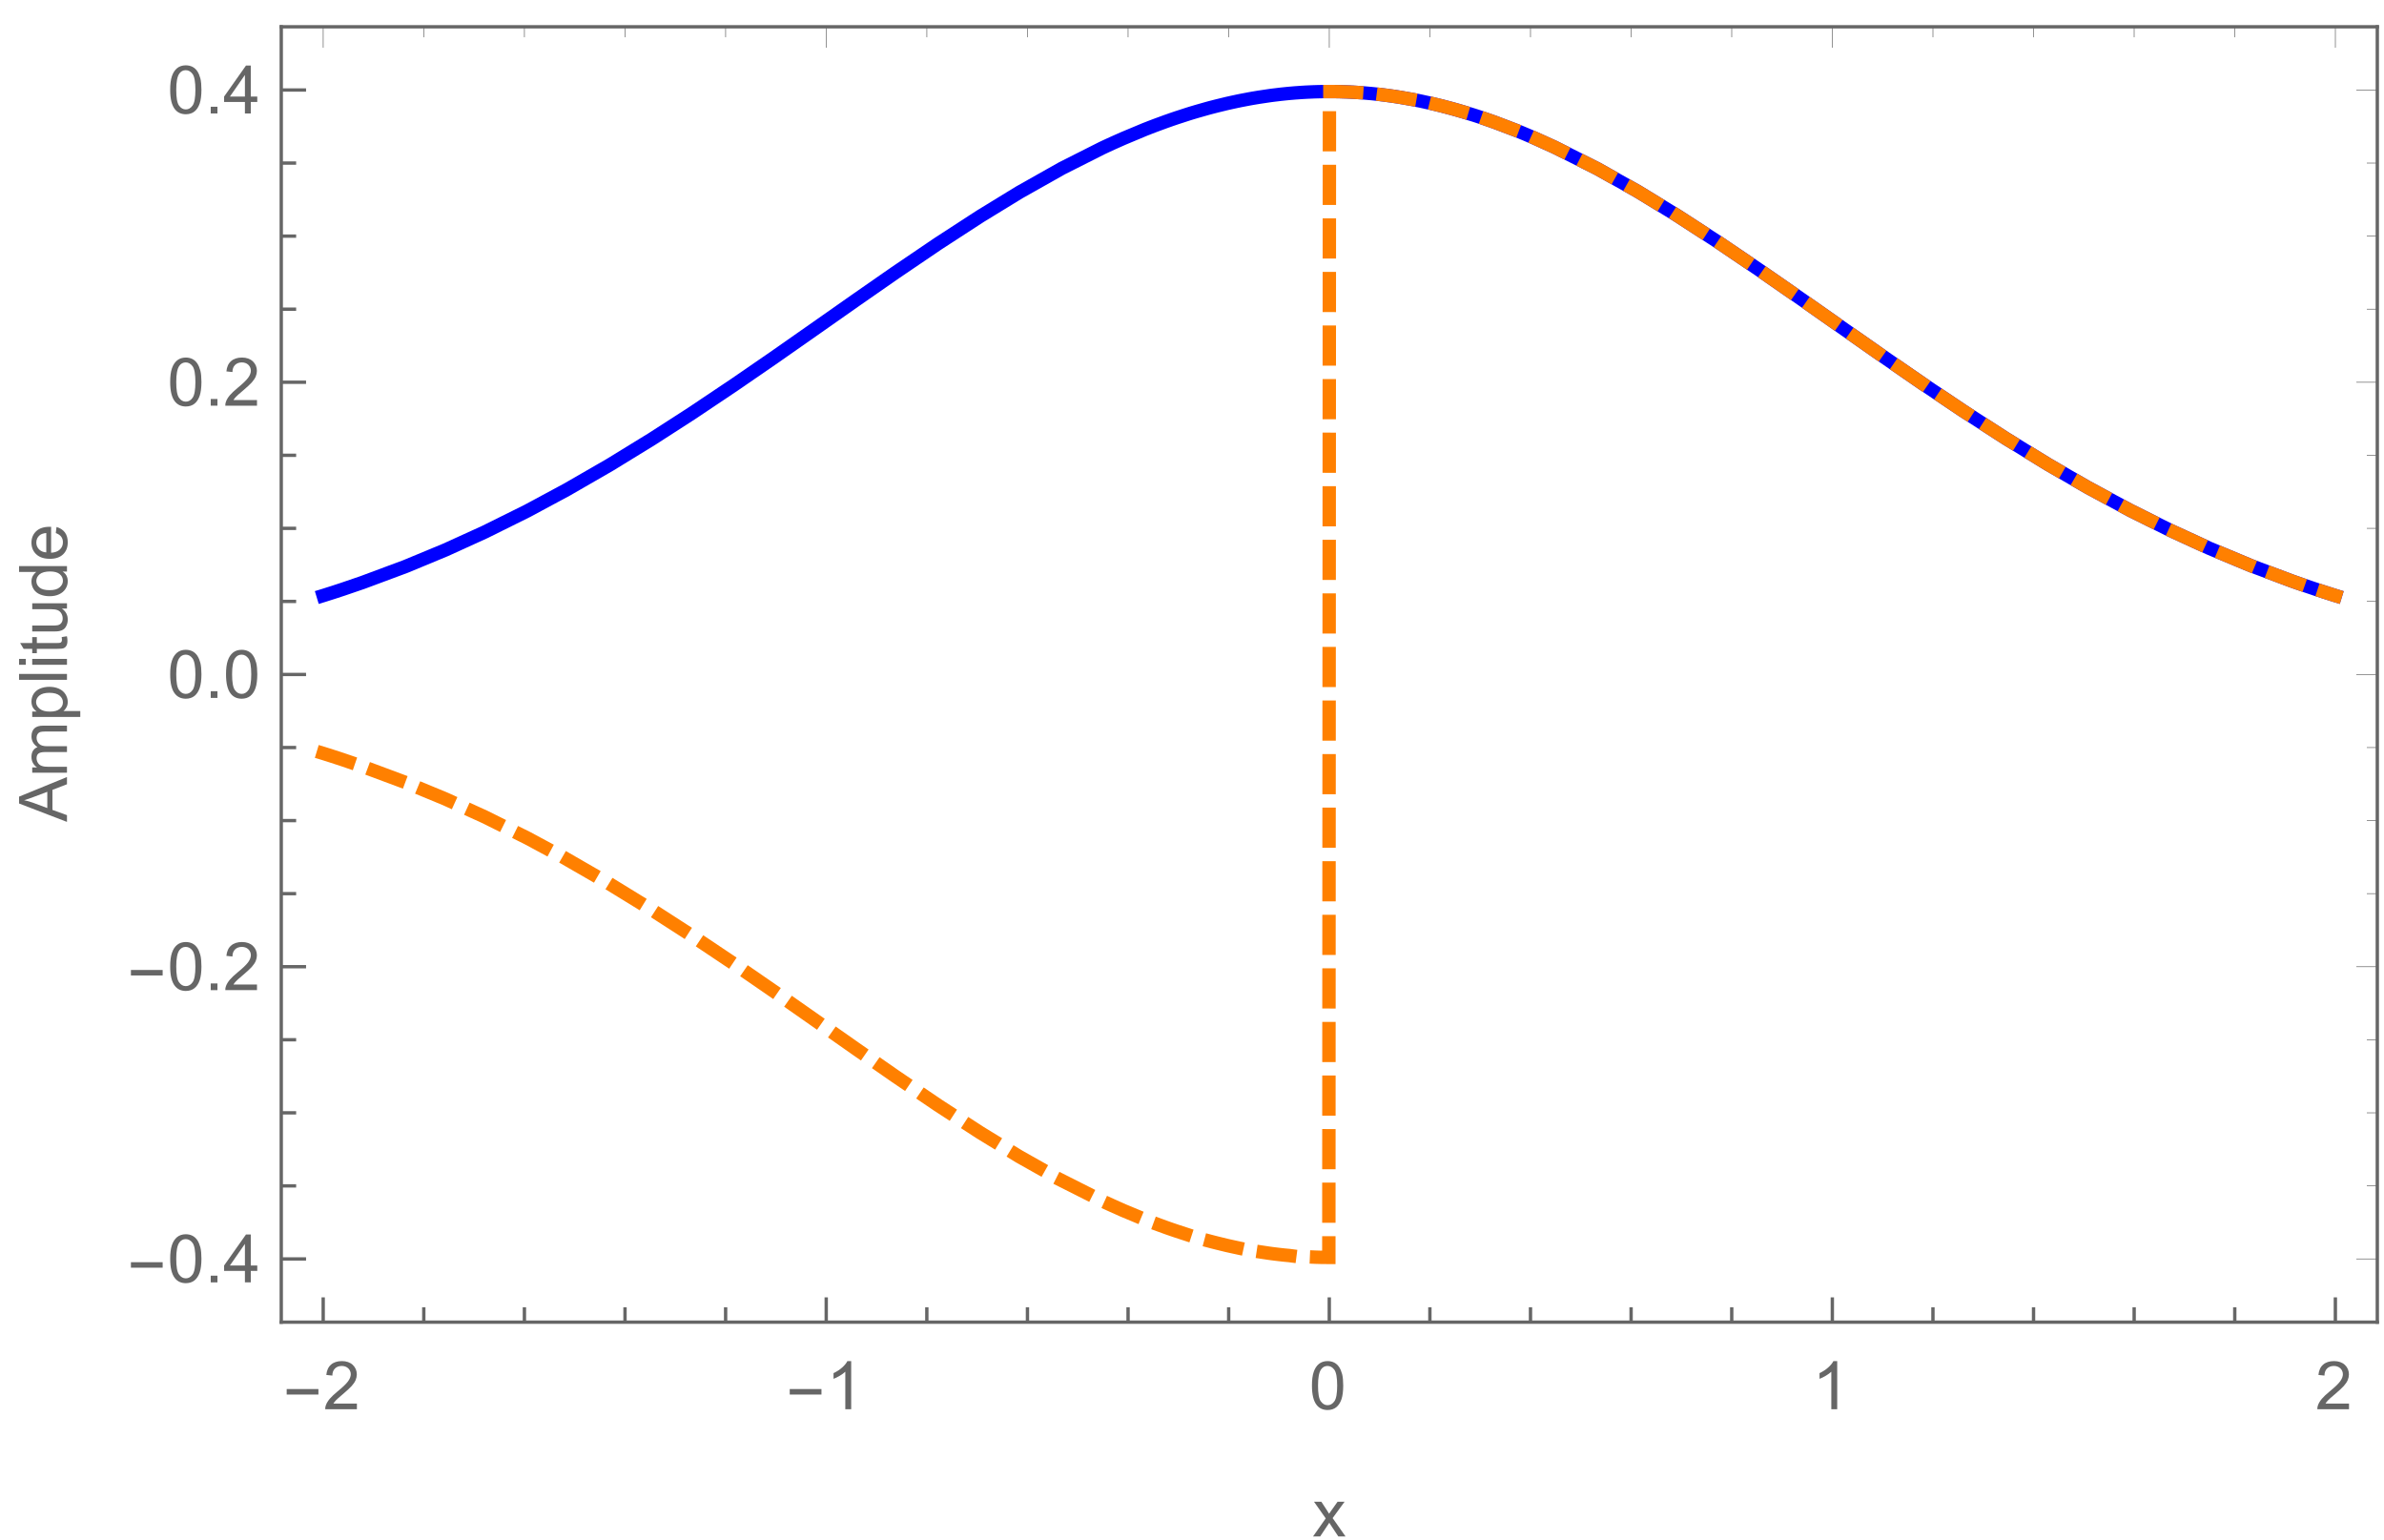 <?xml version="1.0" encoding="UTF-8"?>
<svg xmlns="http://www.w3.org/2000/svg" xmlns:xlink="http://www.w3.org/1999/xlink" width="356pt" height="230pt" viewBox="0 0 356 230" version="1.1">
<defs>
<g>
<symbol overflow="visible" id="glyph0-0">
<path style="stroke:none;" d="M 0.625 0 L 0.625 -8 L 4.375 -8 L 4.375 0 Z M 1.25 -0.625 L 3.75 -0.625 L 3.75 -7.375 L 1.25 -7.375 Z M 1.25 -0.625 "/>
</symbol>
<symbol overflow="visible" id="glyph0-1">
<path style="stroke:none;" d="M 5.289 -2.191 L 0.551 -2.191 L 0.551 -3.012 L 5.289 -3.012 Z M 5.289 -2.191 "/>
</symbol>
<symbol overflow="visible" id="glyph1-0">
<path style="stroke:none;" d="M 1.25 0 L 1.25 -6.25 L 6.25 -6.25 L 6.25 0 Z M 1.406 -0.156 L 6.094 -0.156 L 6.094 -6.094 L 1.406 -6.094 Z M 1.406 -0.156 "/>
</symbol>
<symbol overflow="visible" id="glyph1-1">
<path style="stroke:none;" d="M 5.035 -0.844 L 5.035 0 L 0.305 0 C 0.297 -0.211 0.328 -0.414 0.406 -0.609 C 0.523 -0.93 0.719 -1.246 0.984 -1.562 C 1.25 -1.871 1.633 -2.234 2.133 -2.648 C 2.91 -3.281 3.434 -3.785 3.711 -4.16 C 3.98 -4.535 4.117 -4.887 4.121 -5.219 C 4.117 -5.566 3.992 -5.859 3.746 -6.102 C 3.496 -6.336 3.172 -6.457 2.773 -6.461 C 2.348 -6.457 2.012 -6.328 1.758 -6.078 C 1.5 -5.82 1.371 -5.469 1.371 -5.023 L 0.469 -5.117 C 0.531 -5.789 0.762 -6.305 1.168 -6.656 C 1.566 -7.008 2.109 -7.184 2.793 -7.188 C 3.477 -7.184 4.02 -6.992 4.422 -6.617 C 4.82 -6.234 5.02 -5.762 5.023 -5.199 C 5.02 -4.91 4.961 -4.629 4.848 -4.355 C 4.727 -4.074 4.535 -3.785 4.266 -3.48 C 3.992 -3.176 3.539 -2.754 2.91 -2.223 C 2.379 -1.777 2.039 -1.477 1.895 -1.32 C 1.742 -1.16 1.621 -1.004 1.523 -0.844 Z M 5.035 -0.844 "/>
</symbol>
<symbol overflow="visible" id="glyph1-2">
<path style="stroke:none;" d="M 3.727 0 L 2.848 0 L 2.848 -5.602 C 2.637 -5.398 2.359 -5.195 2.016 -4.992 C 1.672 -4.789 1.363 -4.637 1.09 -4.539 L 1.09 -5.391 C 1.582 -5.621 2.012 -5.898 2.379 -6.23 C 2.746 -6.555 3.004 -6.875 3.16 -7.188 L 3.727 -7.188 Z M 3.727 0 "/>
</symbol>
<symbol overflow="visible" id="glyph1-3">
<path style="stroke:none;" d="M 0.414 -3.531 C 0.41 -4.375 0.496 -5.055 0.676 -5.574 C 0.848 -6.086 1.109 -6.484 1.453 -6.766 C 1.797 -7.043 2.227 -7.184 2.75 -7.188 C 3.129 -7.184 3.465 -7.105 3.758 -6.953 C 4.047 -6.797 4.289 -6.574 4.477 -6.285 C 4.664 -5.992 4.812 -5.637 4.922 -5.223 C 5.027 -4.801 5.078 -4.238 5.082 -3.531 C 5.078 -2.688 4.992 -2.008 4.824 -1.496 C 4.648 -0.977 4.391 -0.578 4.051 -0.301 C 3.703 -0.02 3.27 0.117 2.75 0.121 C 2.055 0.117 1.516 -0.129 1.125 -0.621 C 0.648 -1.215 0.41 -2.184 0.414 -3.531 Z M 1.32 -3.531 C 1.316 -2.352 1.453 -1.57 1.73 -1.184 C 2.004 -0.793 2.344 -0.598 2.75 -0.602 C 3.148 -0.598 3.488 -0.793 3.766 -1.188 C 4.039 -1.574 4.176 -2.355 4.18 -3.531 C 4.176 -4.707 4.039 -5.488 3.766 -5.879 C 3.488 -6.262 3.145 -6.457 2.738 -6.461 C 2.332 -6.457 2.012 -6.285 1.773 -5.945 C 1.469 -5.508 1.316 -4.703 1.32 -3.531 Z M 1.32 -3.531 "/>
</symbol>
<symbol overflow="visible" id="glyph1-4">
<path style="stroke:none;" d="M 0.906 0 L 0.906 -1 L 1.91 -1 L 1.91 0 Z M 0.906 0 "/>
</symbol>
<symbol overflow="visible" id="glyph1-5">
<path style="stroke:none;" d="M 3.234 0 L 3.234 -1.715 L 0.125 -1.715 L 0.125 -2.52 L 3.395 -7.156 L 4.109 -7.156 L 4.109 -2.52 L 5.078 -2.52 L 5.078 -1.715 L 4.109 -1.715 L 4.109 0 Z M 3.234 -2.52 L 3.234 -5.746 L 0.992 -2.52 Z M 3.234 -2.52 "/>
</symbol>
<symbol overflow="visible" id="glyph1-6">
<path style="stroke:none;" d="M 0.074 0 L 1.969 -2.695 L 0.215 -5.188 L 1.312 -5.188 L 2.109 -3.969 C 2.258 -3.734 2.375 -3.543 2.469 -3.391 C 2.609 -3.602 2.742 -3.793 2.867 -3.961 L 3.742 -5.188 L 4.789 -5.188 L 3 -2.742 L 4.926 0 L 3.848 0 L 2.781 -1.609 L 2.5 -2.047 L 1.137 0 Z M 0.074 0 "/>
</symbol>
<symbol overflow="visible" id="glyph2-0">
<path style="stroke:none;" d="M 0 -1.25 L -6.25 -1.25 L -6.25 -6.25 L 0 -6.25 Z M -0.156 -1.406 L -0.156 -6.094 L -6.094 -6.094 L -6.094 -1.406 Z M -0.156 -1.406 "/>
</symbol>
<symbol overflow="visible" id="glyph2-1">
<path style="stroke:none;" d="M 0 0.016 L -7.156 -2.734 L -7.156 -3.754 L 0 -6.684 L 0 -5.605 L -2.168 -4.77 L -2.168 -1.777 L 0 -0.992 Z M -2.938 -2.051 L -2.938 -4.477 L -4.922 -3.73 C -5.523 -3.5 -6.016 -3.332 -6.406 -3.223 C -5.945 -3.129 -5.492 -3 -5.039 -2.836 Z M -2.938 -2.051 "/>
</symbol>
<symbol overflow="visible" id="glyph2-2">
<path style="stroke:none;" d="M 0 -0.66 L -5.188 -0.66 L -5.188 -1.445 L -4.457 -1.445 C -4.711 -1.605 -4.914 -1.82 -5.07 -2.094 C -5.223 -2.359 -5.301 -2.668 -5.305 -3.02 C -5.301 -3.398 -5.223 -3.715 -5.062 -3.961 C -4.902 -4.207 -4.68 -4.379 -4.395 -4.484 C -4.996 -4.891 -5.297 -5.426 -5.301 -6.086 C -5.297 -6.598 -5.156 -6.992 -4.875 -7.27 C -4.59 -7.547 -4.148 -7.688 -3.559 -7.688 L 0 -7.688 L 0 -6.812 L -3.266 -6.812 C -3.613 -6.809 -3.867 -6.781 -4.023 -6.727 C -4.176 -6.668 -4.301 -6.562 -4.398 -6.414 C -4.488 -6.262 -4.535 -6.086 -4.539 -5.891 C -4.535 -5.523 -4.414 -5.223 -4.176 -4.98 C -3.93 -4.738 -3.543 -4.617 -3.012 -4.617 L 0 -4.617 L 0 -3.742 L -3.367 -3.742 C -3.754 -3.738 -4.047 -3.668 -4.246 -3.527 C -4.438 -3.383 -4.535 -3.148 -4.539 -2.824 C -4.535 -2.574 -4.469 -2.344 -4.344 -2.137 C -4.211 -1.922 -4.023 -1.77 -3.773 -1.68 C -3.523 -1.582 -3.16 -1.535 -2.691 -1.539 L 0 -1.539 Z M 0 -0.66 "/>
</symbol>
<symbol overflow="visible" id="glyph2-3">
<path style="stroke:none;" d="M 1.988 -0.66 L -5.188 -0.66 L -5.188 -1.461 L -4.512 -1.461 C -4.773 -1.645 -4.969 -1.859 -5.105 -2.098 C -5.234 -2.336 -5.301 -2.625 -5.305 -2.965 C -5.297 -3.406 -5.184 -3.797 -4.957 -4.137 C -4.73 -4.473 -4.41 -4.727 -3.996 -4.902 C -3.582 -5.07 -3.125 -5.156 -2.633 -5.16 C -2.098 -5.156 -1.621 -5.062 -1.199 -4.875 C -0.773 -4.684 -0.449 -4.406 -0.223 -4.043 C 0.004 -3.68 0.117 -3.297 0.117 -2.898 C 0.117 -2.605 0.059 -2.344 -0.066 -2.109 C -0.188 -1.875 -0.344 -1.684 -0.535 -1.539 L 1.988 -1.539 Z M -2.562 -1.457 C -1.891 -1.453 -1.398 -1.586 -1.082 -1.859 C -0.762 -2.125 -0.602 -2.453 -0.605 -2.844 C -0.602 -3.23 -0.77 -3.566 -1.102 -3.844 C -1.43 -4.121 -1.941 -4.258 -2.637 -4.262 C -3.297 -4.258 -3.789 -4.125 -4.121 -3.855 C -4.445 -3.582 -4.609 -3.258 -4.613 -2.883 C -4.609 -2.508 -4.434 -2.176 -4.086 -1.887 C -3.734 -1.598 -3.227 -1.453 -2.562 -1.457 Z M -2.562 -1.457 "/>
</symbol>
<symbol overflow="visible" id="glyph2-4">
<path style="stroke:none;" d="M 0 -0.641 L -7.156 -0.641 L -7.156 -1.52 L 0 -1.52 Z M 0 -0.641 "/>
</symbol>
<symbol overflow="visible" id="glyph2-5">
<path style="stroke:none;" d="M -6.148 -0.664 L -7.156 -0.664 L -7.156 -1.543 L -6.148 -1.543 Z M 0 -0.664 L -5.188 -0.664 L -5.188 -1.543 L 0 -1.543 Z M 0 -0.664 "/>
</symbol>
<symbol overflow="visible" id="glyph2-6">
<path style="stroke:none;" d="M -0.785 -2.578 L -0.008 -2.703 C 0.047 -2.453 0.07 -2.234 0.07 -2.039 C 0.07 -1.719 0.02 -1.469 -0.082 -1.297 C -0.184 -1.117 -0.316 -0.996 -0.48 -0.926 C -0.645 -0.855 -0.988 -0.82 -1.52 -0.82 L -4.5 -0.82 L -4.5 -0.176 L -5.188 -0.176 L -5.188 -0.82 L -6.469 -0.82 L -6.996 -1.695 L -5.188 -1.695 L -5.188 -2.578 L -4.5 -2.578 L -4.5 -1.695 L -1.469 -1.695 C -1.215 -1.691 -1.055 -1.707 -0.984 -1.742 C -0.914 -1.77 -0.855 -1.82 -0.812 -1.891 C -0.77 -1.957 -0.75 -2.059 -0.75 -2.191 C -0.75 -2.289 -0.762 -2.418 -0.785 -2.578 Z M -0.785 -2.578 "/>
</symbol>
<symbol overflow="visible" id="glyph2-7">
<path style="stroke:none;" d="M 0 -4.059 L -0.762 -4.059 C -0.176 -3.652 0.117 -3.105 0.117 -2.414 C 0.117 -2.105 0.059 -1.816 -0.059 -1.555 C -0.176 -1.285 -0.32 -1.09 -0.5 -0.965 C -0.672 -0.836 -0.891 -0.746 -1.152 -0.695 C -1.32 -0.656 -1.594 -0.637 -1.973 -0.641 L -5.188 -0.641 L -5.188 -1.52 L -2.309 -1.52 C -1.848 -1.516 -1.539 -1.535 -1.383 -1.574 C -1.148 -1.625 -0.965 -1.742 -0.836 -1.922 C -0.703 -2.102 -0.637 -2.32 -0.641 -2.586 C -0.637 -2.848 -0.703 -3.098 -0.84 -3.328 C -0.973 -3.559 -1.156 -3.723 -1.391 -3.82 C -1.621 -3.914 -1.961 -3.961 -2.406 -3.965 L -5.184 -3.965 L -5.184 -4.844 L 0 -4.844 Z M 0 -4.059 "/>
</symbol>
<symbol overflow="visible" id="glyph2-8">
<path style="stroke:none;" d="M 0 -4.023 L -0.652 -4.023 C -0.137 -3.691 0.117 -3.207 0.117 -2.574 C 0.117 -2.156 0.004 -1.777 -0.223 -1.434 C -0.449 -1.086 -0.766 -0.816 -1.18 -0.629 C -1.586 -0.434 -2.055 -0.34 -2.586 -0.344 C -3.102 -0.34 -3.574 -0.426 -3.996 -0.602 C -4.418 -0.77 -4.738 -1.027 -4.965 -1.375 C -5.188 -1.719 -5.301 -2.105 -5.305 -2.535 C -5.301 -2.844 -5.234 -3.121 -5.105 -3.367 C -4.969 -3.609 -4.797 -3.809 -4.59 -3.965 L -7.156 -3.965 L -7.156 -4.84 L 0 -4.84 Z M -2.586 -1.246 C -1.918 -1.242 -1.422 -1.383 -1.098 -1.664 C -0.766 -1.945 -0.602 -2.273 -0.605 -2.656 C -0.602 -3.039 -0.758 -3.367 -1.074 -3.637 C -1.387 -3.902 -1.867 -4.035 -2.516 -4.039 C -3.219 -4.035 -3.738 -3.898 -4.074 -3.629 C -4.402 -3.352 -4.57 -3.016 -4.574 -2.617 C -4.57 -2.223 -4.41 -1.895 -4.094 -1.637 C -3.773 -1.371 -3.27 -1.242 -2.586 -1.246 Z M -2.586 -1.246 "/>
</symbol>
<symbol overflow="visible" id="glyph2-9">
<path style="stroke:none;" d="M -1.668 -4.211 L -1.559 -5.117 C -1.027 -4.969 -0.613 -4.703 -0.32 -4.32 C -0.027 -3.93 0.117 -3.438 0.117 -2.836 C 0.117 -2.078 -0.113 -1.477 -0.582 -1.031 C -1.047 -0.586 -1.703 -0.363 -2.547 -0.367 C -3.418 -0.363 -4.098 -0.586 -4.582 -1.039 C -5.062 -1.484 -5.301 -2.07 -5.305 -2.789 C -5.297 -3.48 -5.062 -4.047 -4.594 -4.488 C -4.121 -4.926 -3.457 -5.145 -2.602 -5.148 C -2.547 -5.145 -2.469 -5.141 -2.367 -5.141 L -2.367 -1.273 C -1.797 -1.305 -1.359 -1.469 -1.059 -1.758 C -0.754 -2.047 -0.602 -2.406 -0.605 -2.844 C -0.602 -3.16 -0.688 -3.434 -0.859 -3.664 C -1.027 -3.891 -1.297 -4.074 -1.668 -4.211 Z M -3.09 -1.324 L -3.09 -4.219 C -3.523 -4.18 -3.852 -4.066 -4.07 -3.887 C -4.406 -3.605 -4.574 -3.242 -4.578 -2.797 C -4.574 -2.391 -4.441 -2.051 -4.172 -1.777 C -3.902 -1.5 -3.539 -1.352 -3.09 -1.324 Z M -3.09 -1.324 "/>
</symbol>
</g>
<clipPath id="clip1">
  <path d="M 41 4 L 355 4 L 355 99 L 41 99 Z M 41 4 "/>
</clipPath>
<clipPath id="clip2">
  <path d="M 41 4 L 355 4 L 355 197 L 41 197 Z M 41 4 "/>
</clipPath>
</defs>
<g id="surface7">
<g clip-path="url(#clip1)" clip-rule="nonzero">
<path style="fill:none;stroke-width:2;stroke-linecap:square;stroke-linejoin:miter;stroke:rgb(0%,0%,99.998%);stroke-opacity:1;stroke-miterlimit:3.25;" d="M 122.262 101.941 L 122.352 101.914 L 122.445 101.883 L 122.996 101.707 L 123.734 101.473 L 125.211 100.988 L 128.156 99.98 L 134.551 97.598 L 140.523 95.121 L 146.375 92.457 L 152.727 89.305 L 158.652 86.117 L 165.074 82.414 L 171.379 78.543 L 177.258 74.754 L 183.637 70.48 L 189.59 66.383 L 195.426 62.297 L 201.758 57.852 L 207.664 53.742 L 214.07 49.395 L 220.359 45.309 L 226.223 41.719 L 232.582 38.133 L 238.52 35.137 L 238.617 35.09 L 238.719 35.043 L 238.918 34.949 L 239.32 34.762 L 240.125 34.391 L 241.734 33.676 L 244.949 32.332 L 245.051 32.293 L 245.148 32.254 L 245.344 32.18 L 245.738 32.023 L 246.527 31.723 L 248.109 31.141 L 248.207 31.105 L 248.305 31.074 L 248.504 31.004 L 248.898 30.863 L 249.688 30.594 L 251.266 30.082 L 251.359 30.051 L 251.449 30.023 L 251.633 29.965 L 252 29.852 L 252.738 29.633 L 254.211 29.215 L 254.305 29.188 L 254.395 29.164 L 254.578 29.113 L 254.949 29.016 L 255.684 28.828 L 257.156 28.469 L 257.258 28.445 L 257.355 28.422 L 257.555 28.379 L 257.957 28.289 L 258.754 28.117 L 258.855 28.098 L 258.953 28.078 L 259.152 28.035 L 259.551 27.957 L 260.352 27.805 L 260.449 27.785 L 260.551 27.766 L 261.148 27.66 L 261.949 27.527 L 263.543 27.289 L 263.637 27.277 L 263.73 27.262 L 263.918 27.238 L 264.289 27.191 L 265.035 27.102 L 265.223 27.078 L 265.41 27.059 L 265.781 27.02 L 266.527 26.945 L 266.621 26.938 L 266.711 26.93 L 267.273 26.883 L 267.363 26.875 L 267.457 26.867 L 267.645 26.855 L 268.016 26.828 L 268.109 26.82 L 268.203 26.816 L 268.391 26.801 L 268.762 26.781 L 268.855 26.773 L 268.949 26.77 L 269.137 26.758 L 269.508 26.742 L 269.602 26.738 L 269.691 26.734 L 269.875 26.727 L 270.055 26.719 L 270.238 26.711 L 270.332 26.707 L 270.422 26.707 L 270.605 26.699 L 270.695 26.699 L 270.789 26.695 L 270.969 26.691 L 271.062 26.688 L 271.152 26.688 L 271.246 26.684 L 271.336 26.684 L 271.426 26.68 L 271.609 26.68 L 271.699 26.676 L 271.977 26.676 L 272.066 26.672 L 272.887 26.672 L 272.98 26.676 L 273.254 26.676 L 273.344 26.68 L 273.527 26.68 L 273.621 26.684 L 273.711 26.684 L 273.895 26.688 L 273.984 26.688 L 274.074 26.691 L 274.258 26.695 L 274.352 26.699 L 274.441 26.703 L 274.625 26.707 L 274.715 26.711 L 274.809 26.715 L 274.988 26.719 L 275.355 26.734 L 275.453 26.738 L 275.555 26.742 L 275.75 26.754 L 276.148 26.773 L 276.246 26.781 L 276.348 26.785 L 276.543 26.797 L 276.941 26.824 L 277.039 26.832 L 277.141 26.84 L 277.336 26.852 L 277.734 26.883 L 278.527 26.953 L 278.625 26.961 L 278.727 26.969 L 278.922 26.988 L 279.32 27.031 L 280.113 27.117 L 280.309 27.141 L 280.508 27.164 L 280.906 27.215 L 281.699 27.324 L 281.789 27.336 L 281.883 27.348 L 282.066 27.375 L 282.438 27.43 L 283.18 27.547 L 284.656 27.805 L 284.75 27.82 L 284.844 27.84 L 285.027 27.875 L 285.398 27.945 L 286.137 28.094 L 287.617 28.418 L 287.719 28.441 L 287.816 28.465 L 288.02 28.512 L 288.418 28.605 L 289.223 28.801 L 290.824 29.223 L 290.926 29.25 L 291.023 29.281 L 291.227 29.336 L 291.625 29.449 L 292.43 29.684 L 294.031 30.176 L 294.129 30.207 L 294.23 30.238 L 294.426 30.301 L 294.82 30.43 L 295.605 30.695 L 297.18 31.246 L 300.332 32.445 L 300.422 32.484 L 300.516 32.52 L 301.066 32.742 L 301.801 33.047 L 303.27 33.676 L 306.203 35.008 L 312.574 38.219 L 318.523 41.566 L 324.352 45.125 L 330.676 49.227 L 336.578 53.223 L 342.977 57.664 L 348.953 61.859 L 354.809 65.961 L 361.164 70.344 L 367.094 74.328 L 373.52 78.477 L 379.828 82.352 L 385.711 85.762 L 392.094 89.211 L 398.051 92.184 L 403.891 94.867 L 410.227 97.512 L 416.141 99.73 L 416.242 99.77 L 416.348 99.805 L 416.551 99.879 L 416.965 100.023 L 417.789 100.312 L 419.441 100.871 L 419.645 100.941 L 419.852 101.008 L 420.266 101.145 L 421.09 101.414 L 421.191 101.449 L 421.297 101.48 L 421.504 101.547 L 421.914 101.68 L 422.02 101.715 L 422.121 101.746 L 422.328 101.812 L 422.43 101.844 L 422.535 101.875 L 422.637 101.91 L 422.738 101.941 " transform="matrix(1,0,0,1,-74,-13)"/>
</g>
<g clip-path="url(#clip2)" clip-rule="nonzero">
<path style="fill:none;stroke-width:2;stroke-linecap:square;stroke-linejoin:miter;stroke:rgb(99.998%,50%,0%);stroke-opacity:1;stroke-dasharray:4,4;stroke-miterlimit:3.25;" d="M 122.262 125.504 L 122.352 125.531 L 122.445 125.562 L 122.629 125.621 L 122.996 125.734 L 123.734 125.973 L 125.211 126.457 L 128.156 127.465 L 134.551 129.848 L 140.523 132.32 L 146.375 134.984 L 152.727 138.141 L 158.652 141.328 L 165.074 145.031 L 171.379 148.902 L 177.258 152.691 L 183.637 156.961 L 189.59 161.062 L 195.426 165.148 L 201.758 169.594 L 207.664 173.703 L 214.07 178.051 L 220.359 182.137 L 226.223 185.727 L 232.582 189.309 L 238.52 192.305 L 238.617 192.355 L 238.719 192.402 L 238.918 192.496 L 239.32 192.684 L 240.125 193.051 L 241.734 193.77 L 244.949 195.109 L 245.051 195.148 L 245.344 195.266 L 245.738 195.422 L 246.527 195.723 L 248.109 196.301 L 248.305 196.371 L 248.504 196.441 L 248.898 196.578 L 249.688 196.848 L 251.266 197.363 L 251.359 197.391 L 251.449 197.422 L 251.633 197.477 L 252 197.59 L 252.738 197.812 L 254.211 198.23 L 254.305 198.254 L 254.395 198.281 L 254.578 198.332 L 254.949 198.43 L 255.684 198.617 L 257.156 198.977 L 257.258 199 L 257.355 199.023 L 257.555 199.066 L 257.957 199.156 L 258.754 199.328 L 258.855 199.348 L 258.953 199.367 L 259.152 199.41 L 259.551 199.488 L 260.352 199.641 L 260.449 199.66 L 260.551 199.68 L 261.148 199.785 L 261.949 199.918 L 263.543 200.156 L 263.73 200.18 L 263.918 200.207 L 264.289 200.254 L 265.035 200.344 L 265.129 200.355 L 265.223 200.363 L 265.41 200.387 L 265.781 200.426 L 266.527 200.496 L 266.621 200.508 L 266.711 200.516 L 267.273 200.562 L 267.363 200.57 L 267.457 200.578 L 267.645 200.59 L 268.016 200.617 L 268.109 200.625 L 268.203 200.629 L 268.391 200.641 L 268.762 200.664 L 268.855 200.672 L 269.137 200.684 L 269.508 200.703 L 269.602 200.707 L 269.691 200.711 L 269.875 200.719 L 270.055 200.727 L 270.238 200.734 L 270.332 200.734 L 270.422 200.738 L 270.605 200.746 L 270.695 200.746 L 270.789 200.75 L 270.969 200.754 L 271.062 200.758 L 271.152 200.758 L 271.246 200.762 L 271.426 200.762 L 271.52 200.766 L 271.699 200.766 L 271.793 200.77 L 272.066 200.77 L 272.156 200.773 L 272.434 200.773 L 272.523 26.672 L 272.887 26.672 L 272.98 26.676 L 273.254 26.676 L 273.344 26.68 L 273.527 26.68 L 273.621 26.684 L 273.711 26.684 L 273.895 26.688 L 273.984 26.688 L 274.074 26.691 L 274.258 26.695 L 274.352 26.699 L 274.441 26.703 L 274.625 26.707 L 274.715 26.711 L 274.809 26.715 L 274.988 26.719 L 275.355 26.734 L 275.453 26.738 L 275.555 26.742 L 275.75 26.754 L 276.148 26.773 L 276.246 26.781 L 276.348 26.785 L 276.543 26.797 L 276.941 26.824 L 277.039 26.832 L 277.141 26.84 L 277.336 26.852 L 277.734 26.883 L 278.527 26.953 L 278.625 26.961 L 278.727 26.969 L 278.922 26.988 L 279.32 27.031 L 280.113 27.117 L 280.309 27.141 L 280.508 27.164 L 280.906 27.215 L 281.699 27.324 L 281.789 27.336 L 281.883 27.348 L 282.066 27.375 L 282.438 27.43 L 283.18 27.547 L 284.656 27.805 L 284.75 27.82 L 284.844 27.84 L 285.027 27.875 L 285.398 27.945 L 286.137 28.094 L 287.617 28.418 L 287.719 28.441 L 287.816 28.465 L 288.02 28.512 L 288.418 28.605 L 289.223 28.801 L 290.824 29.223 L 290.926 29.25 L 291.023 29.281 L 291.227 29.336 L 291.625 29.449 L 292.43 29.684 L 294.031 30.176 L 294.129 30.207 L 294.23 30.238 L 294.426 30.301 L 294.82 30.43 L 295.605 30.695 L 297.18 31.246 L 300.332 32.445 L 300.422 32.484 L 300.516 32.52 L 301.066 32.742 L 301.801 33.047 L 303.27 33.676 L 306.203 35.008 L 312.574 38.219 L 318.523 41.566 L 324.352 45.125 L 330.676 49.227 L 336.578 53.223 L 342.977 57.664 L 348.953 61.859 L 354.809 65.961 L 361.164 70.344 L 367.094 74.328 L 373.52 78.477 L 379.828 82.352 L 385.711 85.762 L 392.094 89.211 L 398.051 92.184 L 403.891 94.867 L 410.227 97.512 L 416.141 99.73 L 416.242 99.77 L 416.348 99.805 L 416.551 99.879 L 416.965 100.023 L 417.789 100.312 L 419.441 100.871 L 419.645 100.941 L 419.852 101.008 L 420.266 101.145 L 421.09 101.414 L 421.191 101.449 L 421.297 101.48 L 421.504 101.547 L 421.914 101.68 L 422.02 101.715 L 422.121 101.746 L 422.328 101.812 L 422.43 101.844 L 422.535 101.875 L 422.637 101.91 L 422.738 101.941 " transform="matrix(1,0,0,1,-74,-13)"/>
</g>
<path style="fill:none;stroke-width:0.5;stroke-linecap:square;stroke-linejoin:miter;stroke:rgb(39.999%,39.999%,39.999%);stroke-opacity:1;stroke-miterlimit:3.25;" d="M 429 210.445 L 116 210.445 " transform="matrix(1,0,0,1,-74,-13)"/>
<path style="fill:none;stroke-width:0.5;stroke-linecap:square;stroke-linejoin:miter;stroke:rgb(39.999%,39.999%,39.999%);stroke-opacity:1;stroke-miterlimit:3.25;" d="M 116 210.445 L 116 17 " transform="matrix(1,0,0,1,-74,-13)"/>
<path style="fill:none;stroke-width:0.5;stroke-linecap:square;stroke-linejoin:miter;stroke:rgb(39.999%,39.999%,39.999%);stroke-opacity:1;stroke-miterlimit:3.25;" d="M 116 17 L 429 17 " transform="matrix(1,0,0,1,-74,-13)"/>
<path style="fill:none;stroke-width:0.5;stroke-linecap:square;stroke-linejoin:miter;stroke:rgb(39.999%,39.999%,39.999%);stroke-opacity:1;stroke-miterlimit:3.25;" d="M 429 17 L 429 210.445 " transform="matrix(1,0,0,1,-74,-13)"/>
<path style="fill:none;stroke-width:0.5;stroke-linecap:butt;stroke-linejoin:miter;stroke:rgb(39.999%,39.999%,39.999%);stroke-opacity:1;stroke-miterlimit:3.25;" d="M 122.262 210.445 L 122.262 206.742 " transform="matrix(1,0,0,1,-74,-13)"/>
<g style="fill:rgb(39.999%,39.999%,39.999%);fill-opacity:1;">
  <use xlink:href="#glyph0-1" x="42.26" y="210.445"/>
</g>
<g style="fill:rgb(39.999%,39.999%,39.999%);fill-opacity:1;">
  <use xlink:href="#glyph1-1" x="48.26" y="210.445"/>
</g>
<path style="fill:none;stroke-width:0.5;stroke-linecap:butt;stroke-linejoin:miter;stroke:rgb(39.999%,39.999%,39.999%);stroke-opacity:1;stroke-miterlimit:3.25;" d="M 137.285 210.445 L 137.285 208.223 " transform="matrix(1,0,0,1,-74,-13)"/>
<path style="fill:none;stroke-width:0.5;stroke-linecap:butt;stroke-linejoin:miter;stroke:rgb(39.999%,39.999%,39.999%);stroke-opacity:1;stroke-miterlimit:3.25;" d="M 152.309 210.445 L 152.309 208.223 " transform="matrix(1,0,0,1,-74,-13)"/>
<path style="fill:none;stroke-width:0.5;stroke-linecap:butt;stroke-linejoin:miter;stroke:rgb(39.999%,39.999%,39.999%);stroke-opacity:1;stroke-miterlimit:3.25;" d="M 167.332 210.445 L 167.332 208.223 " transform="matrix(1,0,0,1,-74,-13)"/>
<path style="fill:none;stroke-width:0.5;stroke-linecap:butt;stroke-linejoin:miter;stroke:rgb(39.999%,39.999%,39.999%);stroke-opacity:1;stroke-miterlimit:3.25;" d="M 182.355 210.445 L 182.355 208.223 " transform="matrix(1,0,0,1,-74,-13)"/>
<path style="fill:none;stroke-width:0.5;stroke-linecap:butt;stroke-linejoin:miter;stroke:rgb(39.999%,39.999%,39.999%);stroke-opacity:1;stroke-miterlimit:3.25;" d="M 197.379 210.445 L 197.379 206.742 " transform="matrix(1,0,0,1,-74,-13)"/>
<g style="fill:rgb(39.999%,39.999%,39.999%);fill-opacity:1;">
  <use xlink:href="#glyph0-1" x="117.38" y="210.445"/>
</g>
<g style="fill:rgb(39.999%,39.999%,39.999%);fill-opacity:1;">
  <use xlink:href="#glyph1-2" x="123.38" y="210.445"/>
</g>
<path style="fill:none;stroke-width:0.5;stroke-linecap:butt;stroke-linejoin:miter;stroke:rgb(39.999%,39.999%,39.999%);stroke-opacity:1;stroke-miterlimit:3.25;" d="M 212.402 210.445 L 212.402 208.223 " transform="matrix(1,0,0,1,-74,-13)"/>
<path style="fill:none;stroke-width:0.5;stroke-linecap:butt;stroke-linejoin:miter;stroke:rgb(39.999%,39.999%,39.999%);stroke-opacity:1;stroke-miterlimit:3.25;" d="M 227.43 210.445 L 227.43 208.223 " transform="matrix(1,0,0,1,-74,-13)"/>
<path style="fill:none;stroke-width:0.5;stroke-linecap:butt;stroke-linejoin:miter;stroke:rgb(39.999%,39.999%,39.999%);stroke-opacity:1;stroke-miterlimit:3.25;" d="M 242.453 210.445 L 242.453 208.223 " transform="matrix(1,0,0,1,-74,-13)"/>
<path style="fill:none;stroke-width:0.5;stroke-linecap:butt;stroke-linejoin:miter;stroke:rgb(39.999%,39.999%,39.999%);stroke-opacity:1;stroke-miterlimit:3.25;" d="M 257.477 210.445 L 257.477 208.223 " transform="matrix(1,0,0,1,-74,-13)"/>
<path style="fill:none;stroke-width:0.5;stroke-linecap:butt;stroke-linejoin:miter;stroke:rgb(39.999%,39.999%,39.999%);stroke-opacity:1;stroke-miterlimit:3.25;" d="M 272.5 210.445 L 272.5 206.742 " transform="matrix(1,0,0,1,-74,-13)"/>
<g style="fill:rgb(39.999%,39.999%,39.999%);fill-opacity:1;">
  <use xlink:href="#glyph1-3" x="195.5" y="210.445"/>
</g>
<path style="fill:none;stroke-width:0.5;stroke-linecap:butt;stroke-linejoin:miter;stroke:rgb(39.999%,39.999%,39.999%);stroke-opacity:1;stroke-miterlimit:3.25;" d="M 287.523 210.445 L 287.523 208.223 " transform="matrix(1,0,0,1,-74,-13)"/>
<path style="fill:none;stroke-width:0.5;stroke-linecap:butt;stroke-linejoin:miter;stroke:rgb(39.999%,39.999%,39.999%);stroke-opacity:1;stroke-miterlimit:3.25;" d="M 302.547 210.445 L 302.547 208.223 " transform="matrix(1,0,0,1,-74,-13)"/>
<path style="fill:none;stroke-width:0.5;stroke-linecap:butt;stroke-linejoin:miter;stroke:rgb(39.999%,39.999%,39.999%);stroke-opacity:1;stroke-miterlimit:3.25;" d="M 317.57 210.445 L 317.57 208.223 " transform="matrix(1,0,0,1,-74,-13)"/>
<path style="fill:none;stroke-width:0.5;stroke-linecap:butt;stroke-linejoin:miter;stroke:rgb(39.999%,39.999%,39.999%);stroke-opacity:1;stroke-miterlimit:3.25;" d="M 332.598 210.445 L 332.598 208.223 " transform="matrix(1,0,0,1,-74,-13)"/>
<path style="fill:none;stroke-width:0.5;stroke-linecap:butt;stroke-linejoin:miter;stroke:rgb(39.999%,39.999%,39.999%);stroke-opacity:1;stroke-miterlimit:3.25;" d="M 347.621 210.445 L 347.621 206.742 " transform="matrix(1,0,0,1,-74,-13)"/>
<g style="fill:rgb(39.999%,39.999%,39.999%);fill-opacity:1;">
  <use xlink:href="#glyph1-2" x="270.62" y="210.445"/>
</g>
<path style="fill:none;stroke-width:0.5;stroke-linecap:butt;stroke-linejoin:miter;stroke:rgb(39.999%,39.999%,39.999%);stroke-opacity:1;stroke-miterlimit:3.25;" d="M 362.645 210.445 L 362.645 208.223 " transform="matrix(1,0,0,1,-74,-13)"/>
<path style="fill:none;stroke-width:0.5;stroke-linecap:butt;stroke-linejoin:miter;stroke:rgb(39.999%,39.999%,39.999%);stroke-opacity:1;stroke-miterlimit:3.25;" d="M 377.668 210.445 L 377.668 208.223 " transform="matrix(1,0,0,1,-74,-13)"/>
<path style="fill:none;stroke-width:0.5;stroke-linecap:butt;stroke-linejoin:miter;stroke:rgb(39.999%,39.999%,39.999%);stroke-opacity:1;stroke-miterlimit:3.25;" d="M 392.691 210.445 L 392.691 208.223 " transform="matrix(1,0,0,1,-74,-13)"/>
<path style="fill:none;stroke-width:0.5;stroke-linecap:butt;stroke-linejoin:miter;stroke:rgb(39.999%,39.999%,39.999%);stroke-opacity:1;stroke-miterlimit:3.25;" d="M 407.715 210.445 L 407.715 208.223 " transform="matrix(1,0,0,1,-74,-13)"/>
<path style="fill:none;stroke-width:0.5;stroke-linecap:butt;stroke-linejoin:miter;stroke:rgb(39.999%,39.999%,39.999%);stroke-opacity:1;stroke-miterlimit:3.25;" d="M 422.738 210.445 L 422.738 206.742 " transform="matrix(1,0,0,1,-74,-13)"/>
<g style="fill:rgb(39.999%,39.999%,39.999%);fill-opacity:1;">
  <use xlink:href="#glyph1-1" x="345.74" y="210.445"/>
</g>
<path style="fill:none;stroke-width:0.5;stroke-linecap:butt;stroke-linejoin:miter;stroke:rgb(39.999%,39.999%,39.999%);stroke-opacity:1;stroke-miterlimit:3.25;" d="M 116 201.004 L 119.703 201.004 " transform="matrix(1,0,0,1,-74,-13)"/>
<g style="fill:rgb(39.999%,39.999%,39.999%);fill-opacity:1;">
  <use xlink:href="#glyph0-1" x="19" y="191.503"/>
</g>
<g style="fill:rgb(39.999%,39.999%,39.999%);fill-opacity:1;">
  <use xlink:href="#glyph1-3" x="25" y="191.503"/>
  <use xlink:href="#glyph1-4" x="30.562" y="191.503"/>
  <use xlink:href="#glyph1-5" x="33.34" y="191.503"/>
</g>
<path style="fill:none;stroke-width:0.5;stroke-linecap:butt;stroke-linejoin:miter;stroke:rgb(39.999%,39.999%,39.999%);stroke-opacity:1;stroke-miterlimit:3.25;" d="M 116 190.094 L 118.223 190.094 " transform="matrix(1,0,0,1,-74,-13)"/>
<path style="fill:none;stroke-width:0.5;stroke-linecap:butt;stroke-linejoin:miter;stroke:rgb(39.999%,39.999%,39.999%);stroke-opacity:1;stroke-miterlimit:3.25;" d="M 116 179.184 L 118.223 179.184 " transform="matrix(1,0,0,1,-74,-13)"/>
<path style="fill:none;stroke-width:0.5;stroke-linecap:butt;stroke-linejoin:miter;stroke:rgb(39.999%,39.999%,39.999%);stroke-opacity:1;stroke-miterlimit:3.25;" d="M 116 168.273 L 118.223 168.273 " transform="matrix(1,0,0,1,-74,-13)"/>
<path style="fill:none;stroke-width:0.5;stroke-linecap:butt;stroke-linejoin:miter;stroke:rgb(39.999%,39.999%,39.999%);stroke-opacity:1;stroke-miterlimit:3.25;" d="M 116 157.363 L 119.703 157.363 " transform="matrix(1,0,0,1,-74,-13)"/>
<g style="fill:rgb(39.999%,39.999%,39.999%);fill-opacity:1;">
  <use xlink:href="#glyph0-1" x="19" y="147.863"/>
</g>
<g style="fill:rgb(39.999%,39.999%,39.999%);fill-opacity:1;">
  <use xlink:href="#glyph1-3" x="25" y="147.863"/>
  <use xlink:href="#glyph1-4" x="30.562" y="147.863"/>
  <use xlink:href="#glyph1-1" x="33.34" y="147.863"/>
</g>
<path style="fill:none;stroke-width:0.5;stroke-linecap:butt;stroke-linejoin:miter;stroke:rgb(39.999%,39.999%,39.999%);stroke-opacity:1;stroke-miterlimit:3.25;" d="M 116 146.453 L 118.223 146.453 " transform="matrix(1,0,0,1,-74,-13)"/>
<path style="fill:none;stroke-width:0.5;stroke-linecap:butt;stroke-linejoin:miter;stroke:rgb(39.999%,39.999%,39.999%);stroke-opacity:1;stroke-miterlimit:3.25;" d="M 116 135.543 L 118.223 135.543 " transform="matrix(1,0,0,1,-74,-13)"/>
<path style="fill:none;stroke-width:0.5;stroke-linecap:butt;stroke-linejoin:miter;stroke:rgb(39.999%,39.999%,39.999%);stroke-opacity:1;stroke-miterlimit:3.25;" d="M 116 124.633 L 118.223 124.633 " transform="matrix(1,0,0,1,-74,-13)"/>
<path style="fill:none;stroke-width:0.5;stroke-linecap:butt;stroke-linejoin:miter;stroke:rgb(39.999%,39.999%,39.999%);stroke-opacity:1;stroke-miterlimit:3.25;" d="M 116 113.723 L 119.703 113.723 " transform="matrix(1,0,0,1,-74,-13)"/>
<g style="fill:rgb(39.999%,39.999%,39.999%);fill-opacity:1;">
  <use xlink:href="#glyph1-3" x="25" y="104.222"/>
  <use xlink:href="#glyph1-4" x="30.562" y="104.222"/>
  <use xlink:href="#glyph1-3" x="33.34" y="104.222"/>
</g>
<path style="fill:none;stroke-width:0.5;stroke-linecap:butt;stroke-linejoin:miter;stroke:rgb(39.999%,39.999%,39.999%);stroke-opacity:1;stroke-miterlimit:3.25;" d="M 116 102.812 L 118.223 102.812 " transform="matrix(1,0,0,1,-74,-13)"/>
<path style="fill:none;stroke-width:0.5;stroke-linecap:butt;stroke-linejoin:miter;stroke:rgb(39.999%,39.999%,39.999%);stroke-opacity:1;stroke-miterlimit:3.25;" d="M 116 91.902 L 118.223 91.902 " transform="matrix(1,0,0,1,-74,-13)"/>
<path style="fill:none;stroke-width:0.5;stroke-linecap:butt;stroke-linejoin:miter;stroke:rgb(39.999%,39.999%,39.999%);stroke-opacity:1;stroke-miterlimit:3.25;" d="M 116 80.992 L 118.223 80.992 " transform="matrix(1,0,0,1,-74,-13)"/>
<path style="fill:none;stroke-width:0.5;stroke-linecap:butt;stroke-linejoin:miter;stroke:rgb(39.999%,39.999%,39.999%);stroke-opacity:1;stroke-miterlimit:3.25;" d="M 116 70.082 L 119.703 70.082 " transform="matrix(1,0,0,1,-74,-13)"/>
<g style="fill:rgb(39.999%,39.999%,39.999%);fill-opacity:1;">
  <use xlink:href="#glyph1-3" x="25" y="60.582"/>
  <use xlink:href="#glyph1-4" x="30.562" y="60.582"/>
  <use xlink:href="#glyph1-1" x="33.34" y="60.582"/>
</g>
<path style="fill:none;stroke-width:0.5;stroke-linecap:butt;stroke-linejoin:miter;stroke:rgb(39.999%,39.999%,39.999%);stroke-opacity:1;stroke-miterlimit:3.25;" d="M 116 59.172 L 118.223 59.172 " transform="matrix(1,0,0,1,-74,-13)"/>
<path style="fill:none;stroke-width:0.5;stroke-linecap:butt;stroke-linejoin:miter;stroke:rgb(39.999%,39.999%,39.999%);stroke-opacity:1;stroke-miterlimit:3.25;" d="M 116 48.262 L 118.223 48.262 " transform="matrix(1,0,0,1,-74,-13)"/>
<path style="fill:none;stroke-width:0.5;stroke-linecap:butt;stroke-linejoin:miter;stroke:rgb(39.999%,39.999%,39.999%);stroke-opacity:1;stroke-miterlimit:3.25;" d="M 116 37.352 L 118.223 37.352 " transform="matrix(1,0,0,1,-74,-13)"/>
<path style="fill:none;stroke-width:0.5;stroke-linecap:butt;stroke-linejoin:miter;stroke:rgb(39.999%,39.999%,39.999%);stroke-opacity:1;stroke-miterlimit:3.25;" d="M 116 26.441 L 119.703 26.441 " transform="matrix(1,0,0,1,-74,-13)"/>
<g style="fill:rgb(39.999%,39.999%,39.999%);fill-opacity:1;">
  <use xlink:href="#glyph1-3" x="25" y="16.941"/>
  <use xlink:href="#glyph1-4" x="30.562" y="16.941"/>
  <use xlink:href="#glyph1-5" x="33.34" y="16.941"/>
</g>
<path style="fill:none;stroke-width:0.1;stroke-linecap:butt;stroke-linejoin:miter;stroke:rgb(39.999%,39.999%,39.999%);stroke-opacity:1;stroke-miterlimit:3.25;" d="M 122.262 17 L 122.262 20.129 " transform="matrix(1,0,0,1,-74,-13)"/>
<path style="fill:none;stroke-width:0.1;stroke-linecap:butt;stroke-linejoin:miter;stroke:rgb(39.999%,39.999%,39.999%);stroke-opacity:1;stroke-miterlimit:3.25;" d="M 197.379 17 L 197.379 20.129 " transform="matrix(1,0,0,1,-74,-13)"/>
<path style="fill:none;stroke-width:0.1;stroke-linecap:butt;stroke-linejoin:miter;stroke:rgb(39.999%,39.999%,39.999%);stroke-opacity:1;stroke-miterlimit:3.25;" d="M 272.5 17 L 272.5 20.129 " transform="matrix(1,0,0,1,-74,-13)"/>
<path style="fill:none;stroke-width:0.1;stroke-linecap:butt;stroke-linejoin:miter;stroke:rgb(39.999%,39.999%,39.999%);stroke-opacity:1;stroke-miterlimit:3.25;" d="M 347.621 17 L 347.621 20.129 " transform="matrix(1,0,0,1,-74,-13)"/>
<path style="fill:none;stroke-width:0.1;stroke-linecap:butt;stroke-linejoin:miter;stroke:rgb(39.999%,39.999%,39.999%);stroke-opacity:1;stroke-miterlimit:3.25;" d="M 422.738 17 L 422.738 20.129 " transform="matrix(1,0,0,1,-74,-13)"/>
<path style="fill:none;stroke-width:0.1;stroke-linecap:butt;stroke-linejoin:miter;stroke:rgb(39.999%,39.999%,39.999%);stroke-opacity:1;stroke-miterlimit:3.25;" d="M 137.285 17 L 137.285 18.566 " transform="matrix(1,0,0,1,-74,-13)"/>
<path style="fill:none;stroke-width:0.1;stroke-linecap:butt;stroke-linejoin:miter;stroke:rgb(39.999%,39.999%,39.999%);stroke-opacity:1;stroke-miterlimit:3.25;" d="M 152.309 17 L 152.309 18.566 " transform="matrix(1,0,0,1,-74,-13)"/>
<path style="fill:none;stroke-width:0.1;stroke-linecap:butt;stroke-linejoin:miter;stroke:rgb(39.999%,39.999%,39.999%);stroke-opacity:1;stroke-miterlimit:3.25;" d="M 167.332 17 L 167.332 18.566 " transform="matrix(1,0,0,1,-74,-13)"/>
<path style="fill:none;stroke-width:0.1;stroke-linecap:butt;stroke-linejoin:miter;stroke:rgb(39.999%,39.999%,39.999%);stroke-opacity:1;stroke-miterlimit:3.25;" d="M 182.355 17 L 182.355 18.566 " transform="matrix(1,0,0,1,-74,-13)"/>
<path style="fill:none;stroke-width:0.1;stroke-linecap:butt;stroke-linejoin:miter;stroke:rgb(39.999%,39.999%,39.999%);stroke-opacity:1;stroke-miterlimit:3.25;" d="M 212.402 17 L 212.402 18.566 " transform="matrix(1,0,0,1,-74,-13)"/>
<path style="fill:none;stroke-width:0.1;stroke-linecap:butt;stroke-linejoin:miter;stroke:rgb(39.999%,39.999%,39.999%);stroke-opacity:1;stroke-miterlimit:3.25;" d="M 227.43 17 L 227.43 18.566 " transform="matrix(1,0,0,1,-74,-13)"/>
<path style="fill:none;stroke-width:0.1;stroke-linecap:butt;stroke-linejoin:miter;stroke:rgb(39.999%,39.999%,39.999%);stroke-opacity:1;stroke-miterlimit:3.25;" d="M 242.453 17 L 242.453 18.566 " transform="matrix(1,0,0,1,-74,-13)"/>
<path style="fill:none;stroke-width:0.1;stroke-linecap:butt;stroke-linejoin:miter;stroke:rgb(39.999%,39.999%,39.999%);stroke-opacity:1;stroke-miterlimit:3.25;" d="M 257.477 17 L 257.477 18.566 " transform="matrix(1,0,0,1,-74,-13)"/>
<path style="fill:none;stroke-width:0.1;stroke-linecap:butt;stroke-linejoin:miter;stroke:rgb(39.999%,39.999%,39.999%);stroke-opacity:1;stroke-miterlimit:3.25;" d="M 287.523 17 L 287.523 18.566 " transform="matrix(1,0,0,1,-74,-13)"/>
<path style="fill:none;stroke-width:0.1;stroke-linecap:butt;stroke-linejoin:miter;stroke:rgb(39.999%,39.999%,39.999%);stroke-opacity:1;stroke-miterlimit:3.25;" d="M 302.547 17 L 302.547 18.566 " transform="matrix(1,0,0,1,-74,-13)"/>
<path style="fill:none;stroke-width:0.1;stroke-linecap:butt;stroke-linejoin:miter;stroke:rgb(39.999%,39.999%,39.999%);stroke-opacity:1;stroke-miterlimit:3.25;" d="M 317.57 17 L 317.57 18.566 " transform="matrix(1,0,0,1,-74,-13)"/>
<path style="fill:none;stroke-width:0.1;stroke-linecap:butt;stroke-linejoin:miter;stroke:rgb(39.999%,39.999%,39.999%);stroke-opacity:1;stroke-miterlimit:3.25;" d="M 332.598 17 L 332.598 18.566 " transform="matrix(1,0,0,1,-74,-13)"/>
<path style="fill:none;stroke-width:0.1;stroke-linecap:butt;stroke-linejoin:miter;stroke:rgb(39.999%,39.999%,39.999%);stroke-opacity:1;stroke-miterlimit:3.25;" d="M 362.645 17 L 362.645 18.566 " transform="matrix(1,0,0,1,-74,-13)"/>
<path style="fill:none;stroke-width:0.1;stroke-linecap:butt;stroke-linejoin:miter;stroke:rgb(39.999%,39.999%,39.999%);stroke-opacity:1;stroke-miterlimit:3.25;" d="M 377.668 17 L 377.668 18.566 " transform="matrix(1,0,0,1,-74,-13)"/>
<path style="fill:none;stroke-width:0.1;stroke-linecap:butt;stroke-linejoin:miter;stroke:rgb(39.999%,39.999%,39.999%);stroke-opacity:1;stroke-miterlimit:3.25;" d="M 392.691 17 L 392.691 18.566 " transform="matrix(1,0,0,1,-74,-13)"/>
<path style="fill:none;stroke-width:0.1;stroke-linecap:butt;stroke-linejoin:miter;stroke:rgb(39.999%,39.999%,39.999%);stroke-opacity:1;stroke-miterlimit:3.25;" d="M 407.715 17 L 407.715 18.566 " transform="matrix(1,0,0,1,-74,-13)"/>
<path style="fill:none;stroke-width:0.1;stroke-linecap:butt;stroke-linejoin:miter;stroke:rgb(39.999%,39.999%,39.999%);stroke-opacity:1;stroke-miterlimit:3.25;" d="M 429 201.004 L 425.871 201.004 " transform="matrix(1,0,0,1,-74,-13)"/>
<path style="fill:none;stroke-width:0.1;stroke-linecap:butt;stroke-linejoin:miter;stroke:rgb(39.999%,39.999%,39.999%);stroke-opacity:1;stroke-miterlimit:3.25;" d="M 429 157.363 L 425.871 157.363 " transform="matrix(1,0,0,1,-74,-13)"/>
<path style="fill:none;stroke-width:0.1;stroke-linecap:butt;stroke-linejoin:miter;stroke:rgb(39.999%,39.999%,39.999%);stroke-opacity:1;stroke-miterlimit:3.25;" d="M 429 113.723 L 425.871 113.723 " transform="matrix(1,0,0,1,-74,-13)"/>
<path style="fill:none;stroke-width:0.1;stroke-linecap:butt;stroke-linejoin:miter;stroke:rgb(39.999%,39.999%,39.999%);stroke-opacity:1;stroke-miterlimit:3.25;" d="M 429 70.082 L 425.871 70.082 " transform="matrix(1,0,0,1,-74,-13)"/>
<path style="fill:none;stroke-width:0.1;stroke-linecap:butt;stroke-linejoin:miter;stroke:rgb(39.999%,39.999%,39.999%);stroke-opacity:1;stroke-miterlimit:3.25;" d="M 429 26.441 L 425.871 26.441 " transform="matrix(1,0,0,1,-74,-13)"/>
<path style="fill:none;stroke-width:0.1;stroke-linecap:butt;stroke-linejoin:miter;stroke:rgb(39.999%,39.999%,39.999%);stroke-opacity:1;stroke-miterlimit:3.25;" d="M 429 190.094 L 427.434 190.094 " transform="matrix(1,0,0,1,-74,-13)"/>
<path style="fill:none;stroke-width:0.1;stroke-linecap:butt;stroke-linejoin:miter;stroke:rgb(39.999%,39.999%,39.999%);stroke-opacity:1;stroke-miterlimit:3.25;" d="M 429 179.184 L 427.434 179.184 " transform="matrix(1,0,0,1,-74,-13)"/>
<path style="fill:none;stroke-width:0.1;stroke-linecap:butt;stroke-linejoin:miter;stroke:rgb(39.999%,39.999%,39.999%);stroke-opacity:1;stroke-miterlimit:3.25;" d="M 429 168.273 L 427.434 168.273 " transform="matrix(1,0,0,1,-74,-13)"/>
<path style="fill:none;stroke-width:0.1;stroke-linecap:butt;stroke-linejoin:miter;stroke:rgb(39.999%,39.999%,39.999%);stroke-opacity:1;stroke-miterlimit:3.25;" d="M 429 146.453 L 427.434 146.453 " transform="matrix(1,0,0,1,-74,-13)"/>
<path style="fill:none;stroke-width:0.1;stroke-linecap:butt;stroke-linejoin:miter;stroke:rgb(39.999%,39.999%,39.999%);stroke-opacity:1;stroke-miterlimit:3.25;" d="M 429 135.543 L 427.434 135.543 " transform="matrix(1,0,0,1,-74,-13)"/>
<path style="fill:none;stroke-width:0.1;stroke-linecap:butt;stroke-linejoin:miter;stroke:rgb(39.999%,39.999%,39.999%);stroke-opacity:1;stroke-miterlimit:3.25;" d="M 429 124.633 L 427.434 124.633 " transform="matrix(1,0,0,1,-74,-13)"/>
<path style="fill:none;stroke-width:0.1;stroke-linecap:butt;stroke-linejoin:miter;stroke:rgb(39.999%,39.999%,39.999%);stroke-opacity:1;stroke-miterlimit:3.25;" d="M 429 102.812 L 427.434 102.812 " transform="matrix(1,0,0,1,-74,-13)"/>
<path style="fill:none;stroke-width:0.1;stroke-linecap:butt;stroke-linejoin:miter;stroke:rgb(39.999%,39.999%,39.999%);stroke-opacity:1;stroke-miterlimit:3.25;" d="M 429 91.902 L 427.434 91.902 " transform="matrix(1,0,0,1,-74,-13)"/>
<path style="fill:none;stroke-width:0.1;stroke-linecap:butt;stroke-linejoin:miter;stroke:rgb(39.999%,39.999%,39.999%);stroke-opacity:1;stroke-miterlimit:3.25;" d="M 429 80.992 L 427.434 80.992 " transform="matrix(1,0,0,1,-74,-13)"/>
<path style="fill:none;stroke-width:0.1;stroke-linecap:butt;stroke-linejoin:miter;stroke:rgb(39.999%,39.999%,39.999%);stroke-opacity:1;stroke-miterlimit:3.25;" d="M 429 59.172 L 427.434 59.172 " transform="matrix(1,0,0,1,-74,-13)"/>
<path style="fill:none;stroke-width:0.1;stroke-linecap:butt;stroke-linejoin:miter;stroke:rgb(39.999%,39.999%,39.999%);stroke-opacity:1;stroke-miterlimit:3.25;" d="M 429 48.262 L 427.434 48.262 " transform="matrix(1,0,0,1,-74,-13)"/>
<path style="fill:none;stroke-width:0.1;stroke-linecap:butt;stroke-linejoin:miter;stroke:rgb(39.999%,39.999%,39.999%);stroke-opacity:1;stroke-miterlimit:3.25;" d="M 429 37.352 L 427.434 37.352 " transform="matrix(1,0,0,1,-74,-13)"/>
<g style="fill:rgb(39.999%,39.999%,39.999%);fill-opacity:1;">
  <use xlink:href="#glyph1-6" x="196" y="229.445"/>
</g>
<g style="fill:rgb(39.999%,39.999%,39.999%);fill-opacity:1;">
  <use xlink:href="#glyph2-1" x="10" y="122.722"/>
  <use xlink:href="#glyph2-2" x="10" y="116.052"/>
  <use xlink:href="#glyph2-3" x="10" y="107.722"/>
  <use xlink:href="#glyph2-4" x="10" y="102.161"/>
  <use xlink:href="#glyph2-5" x="10" y="99.939"/>
  <use xlink:href="#glyph2-6" x="10" y="97.717"/>
  <use xlink:href="#glyph2-7" x="10" y="94.939"/>
  <use xlink:href="#glyph2-8" x="10" y="89.378"/>
  <use xlink:href="#glyph2-9" x="10" y="83.816"/>
</g>
</g>
</svg>

